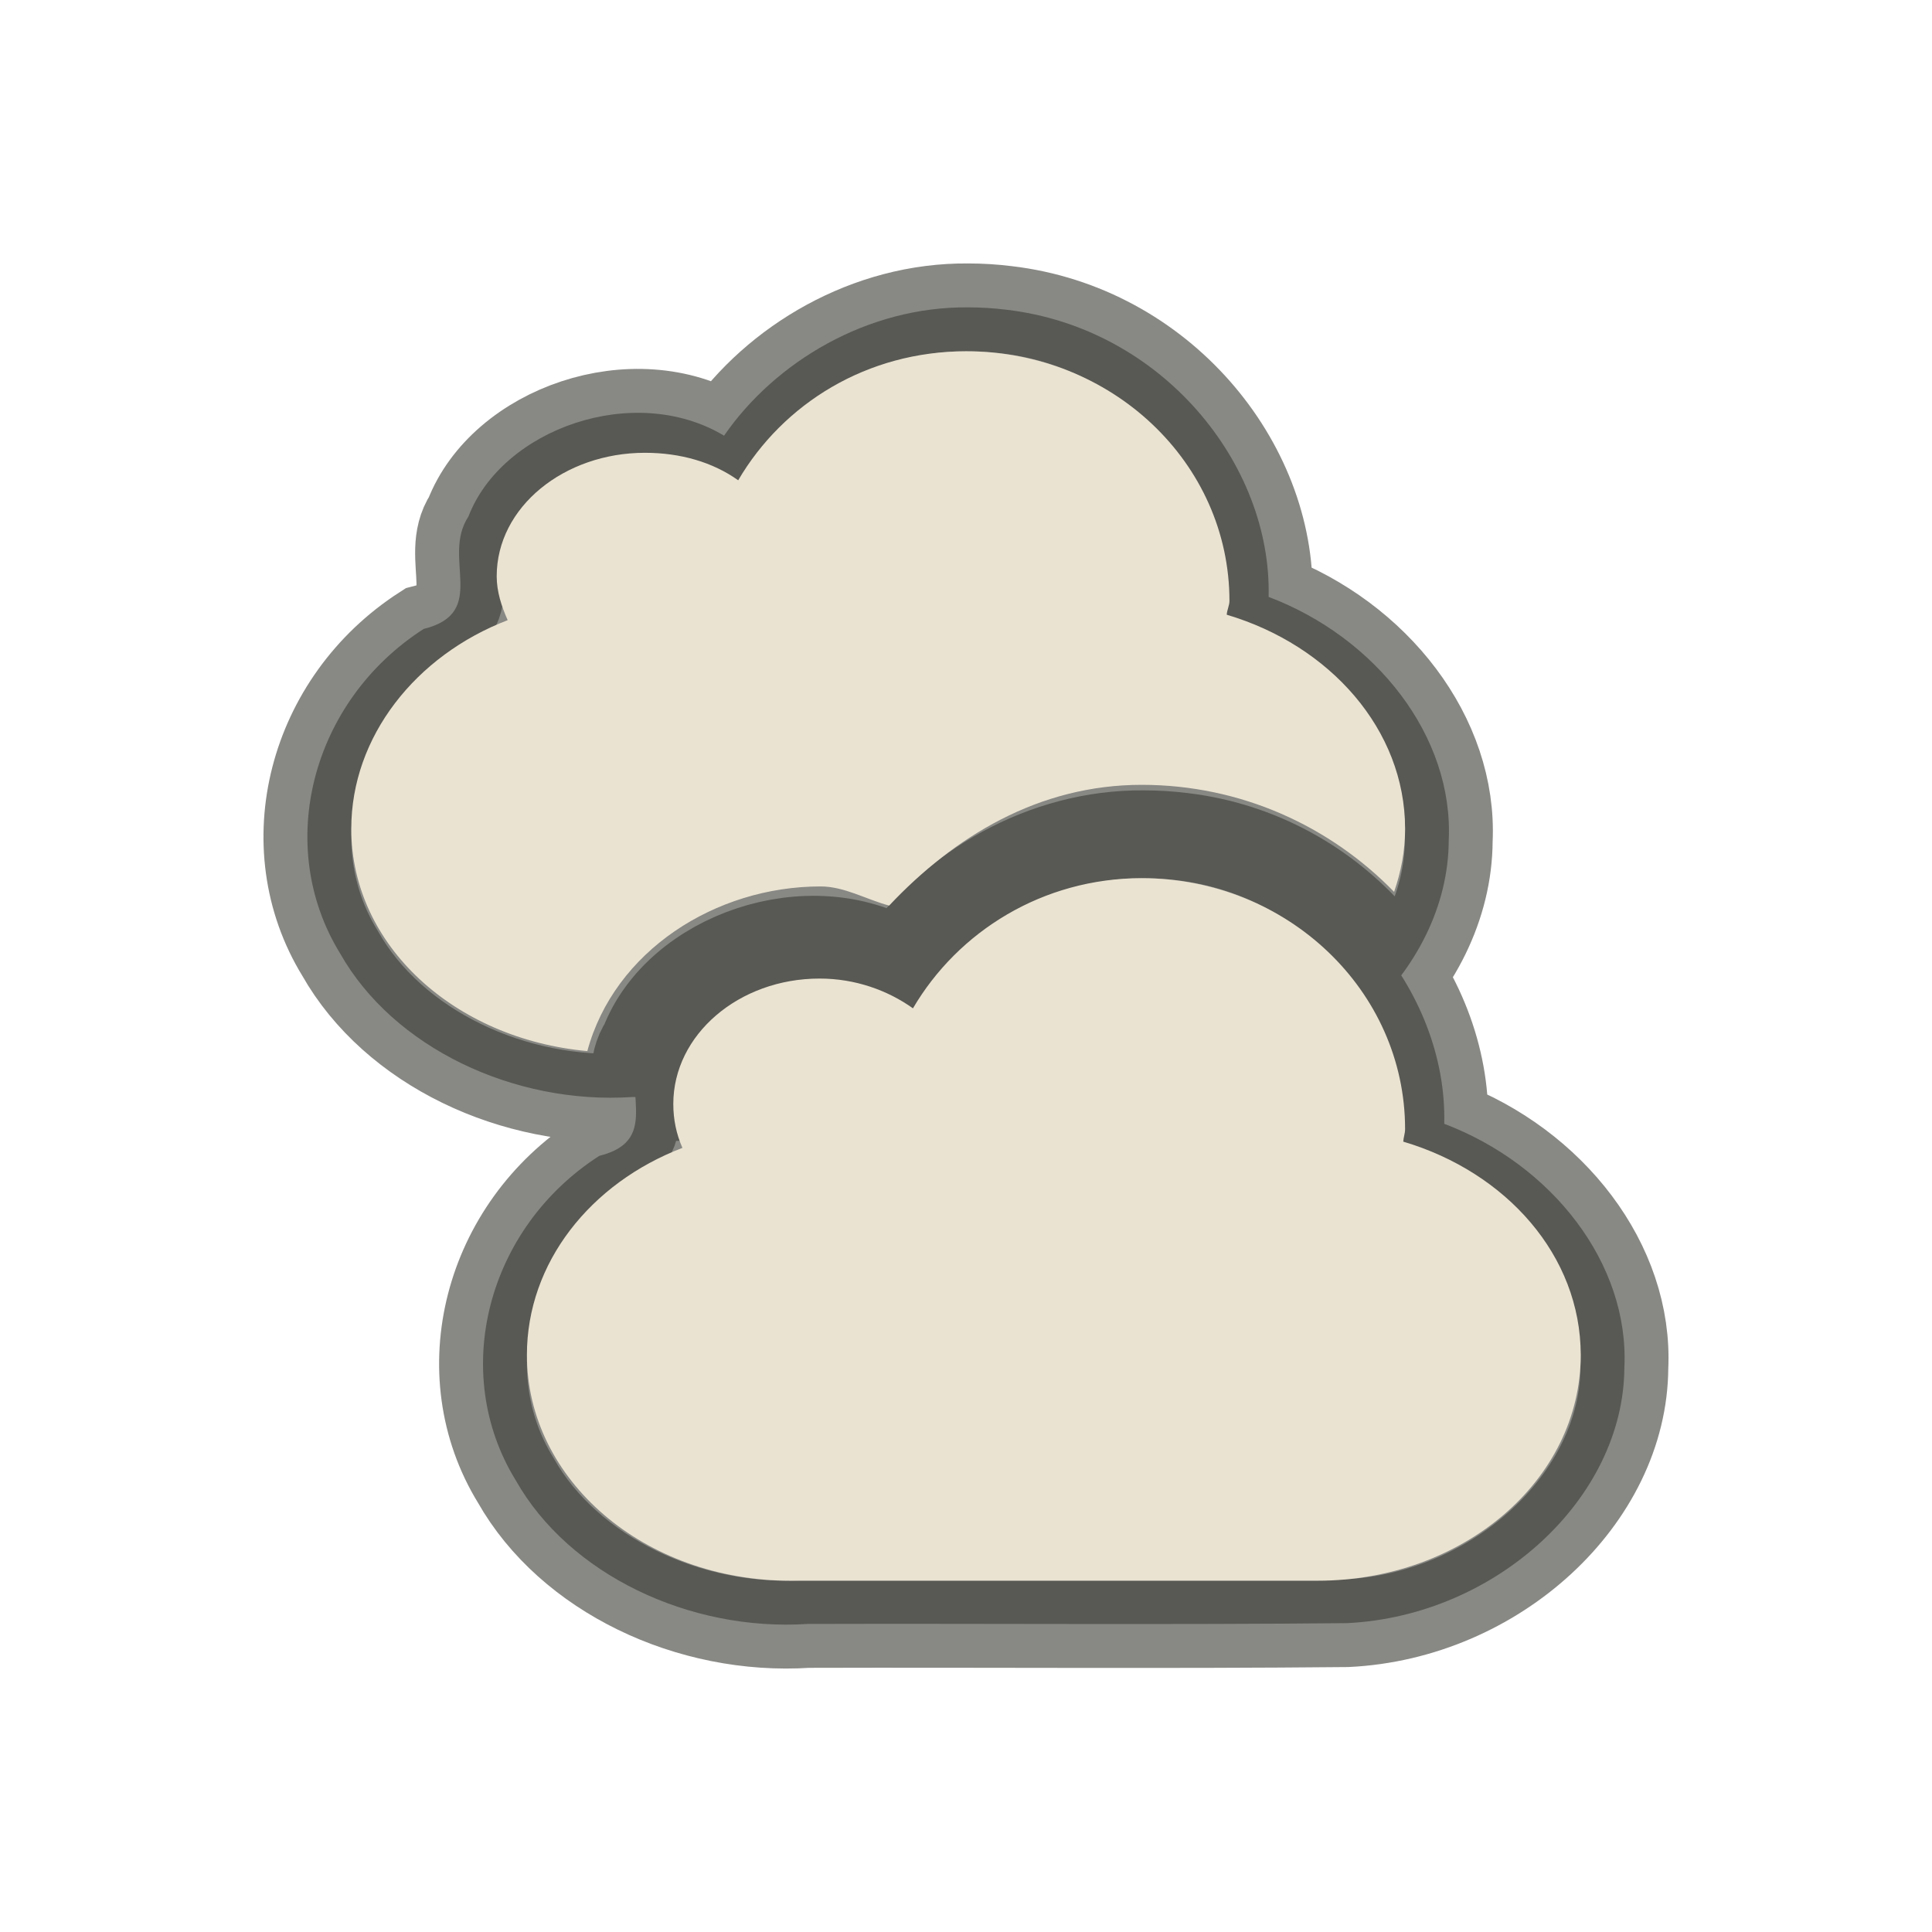 <?xml version="1.0" encoding="UTF-8" standalone="no"?>
<!-- Created with Inkscape (http://www.inkscape.org/) -->
<svg
   xmlns:svg="http://www.w3.org/2000/svg"
   xmlns="http://www.w3.org/2000/svg"
   version="1.0"
   width="22"
   height="22"
   id="svg3187">
  <defs
     id="defs3189" />
  <path
     d="M 11.025,3.5 C 9.878,3.489 8.826,4.12 8.245,4.961 C 7.221,4.348 5.717,4.884 5.334,5.882 C 5.022,6.354 5.572,6.976 4.824,7.162 C 3.543,7.985 3.12,9.633 3.873,10.857 C 4.478,11.927 5.849,12.581 7.2,12.492 C 9.246,12.486 11.294,12.503 13.34,12.483 C 15.037,12.4 16.49,11.061 16.497,9.572 C 16.554,8.389 15.673,7.261 14.446,6.797 C 14.483,5.283 13.23,3.734 11.461,3.527 C 11.316,3.509 11.171,3.5 11.025,3.5 z M 13.025,9.5 C 11.878,9.489 10.826,10.12 10.245,10.961 C 9.221,10.348 7.717,10.884 7.334,11.882 C 7.022,12.354 7.572,12.976 6.824,13.162 C 5.543,13.985 5.12,15.633 5.873,16.857 C 6.478,17.927 7.849,18.581 9.2,18.492 C 11.246,18.486 13.294,18.503 15.34,18.483 C 17.037,18.4 18.49,17.061 18.497,15.572 C 18.554,14.389 17.673,13.261 16.446,12.797 C 16.483,11.283 15.23,9.734 13.461,9.527 C 13.317,9.509 13.171,9.5 13.025,9.5 z"
     id="path2395"
     style="opacity:0.6;fill:#3a3935;fill-opacity:1;fill-rule:nonzero;stroke:#3a3935;stroke-width:1;stroke-linecap:round;stroke-linejoin:miter;marker:none;marker-start:none;marker-mid:none;marker-end:none;stroke-miterlimit:4;stroke-dasharray:none;stroke-dashoffset:0;stroke-opacity:1;visibility:visible;display:inline;overflow:visible;enable-background:accumulate" />
  <path
     d="M 11,4 C 9.874,4 8.919,4.594 8.406,5.469 C 8.117,5.263 7.749,5.156 7.344,5.156 C 6.424,5.156 5.656,5.774 5.656,6.562 C 5.656,6.74 5.712,6.906 5.781,7.062 C 4.735,7.463 4,8.388 4,9.437 C 4,10.768 5.179,11.831 6.688,11.969 C 6.996,10.829 8.147,10.094 9.344,10.094 C 9.616,10.094 9.862,10.242 10.125,10.312 C 10.864,9.528 11.826,8.937 13,8.937 C 14.132,8.937 15.147,9.408 15.875,10.156 C 15.954,9.925 16,9.691 16,9.437 C 16,8.309 15.144,7.348 13.969,7 C 13.971,6.951 14,6.893 14,6.844 C 14,5.267 12.656,4 11,4 z M 13,10 C 11.874,10 10.909,10.607 10.396,11.482 C 10.107,11.276 9.738,11.143 9.333,11.143 C 8.413,11.143 7.667,11.783 7.667,12.571 C 7.667,12.749 7.702,12.915 7.771,13.071 C 6.724,13.472 6,14.379 6,15.429 C 6,16.853 7.338,18 9,18 L 15,18 C 16.662,18 18,16.853 18,15.429 C 18,14.3 17.154,13.348 15.979,13 C 15.982,12.951 16,12.907 16,12.857 C 16,11.28 14.656,10 13,10 z"
     id="path2397"
     style="fill:#eae3d1;fill-opacity:1;fill-rule:evenodd;stroke:none;stroke-width:4;stroke-linecap:butt;stroke-linejoin:miter;marker:none;marker-start:none;marker-mid:none;marker-end:none;stroke-miterlimit:4;stroke-dasharray:none;stroke-dashoffset:0;stroke-opacity:1;visibility:visible;display:inline;overflow:visible;enable-background:accumulate" />
</svg>
